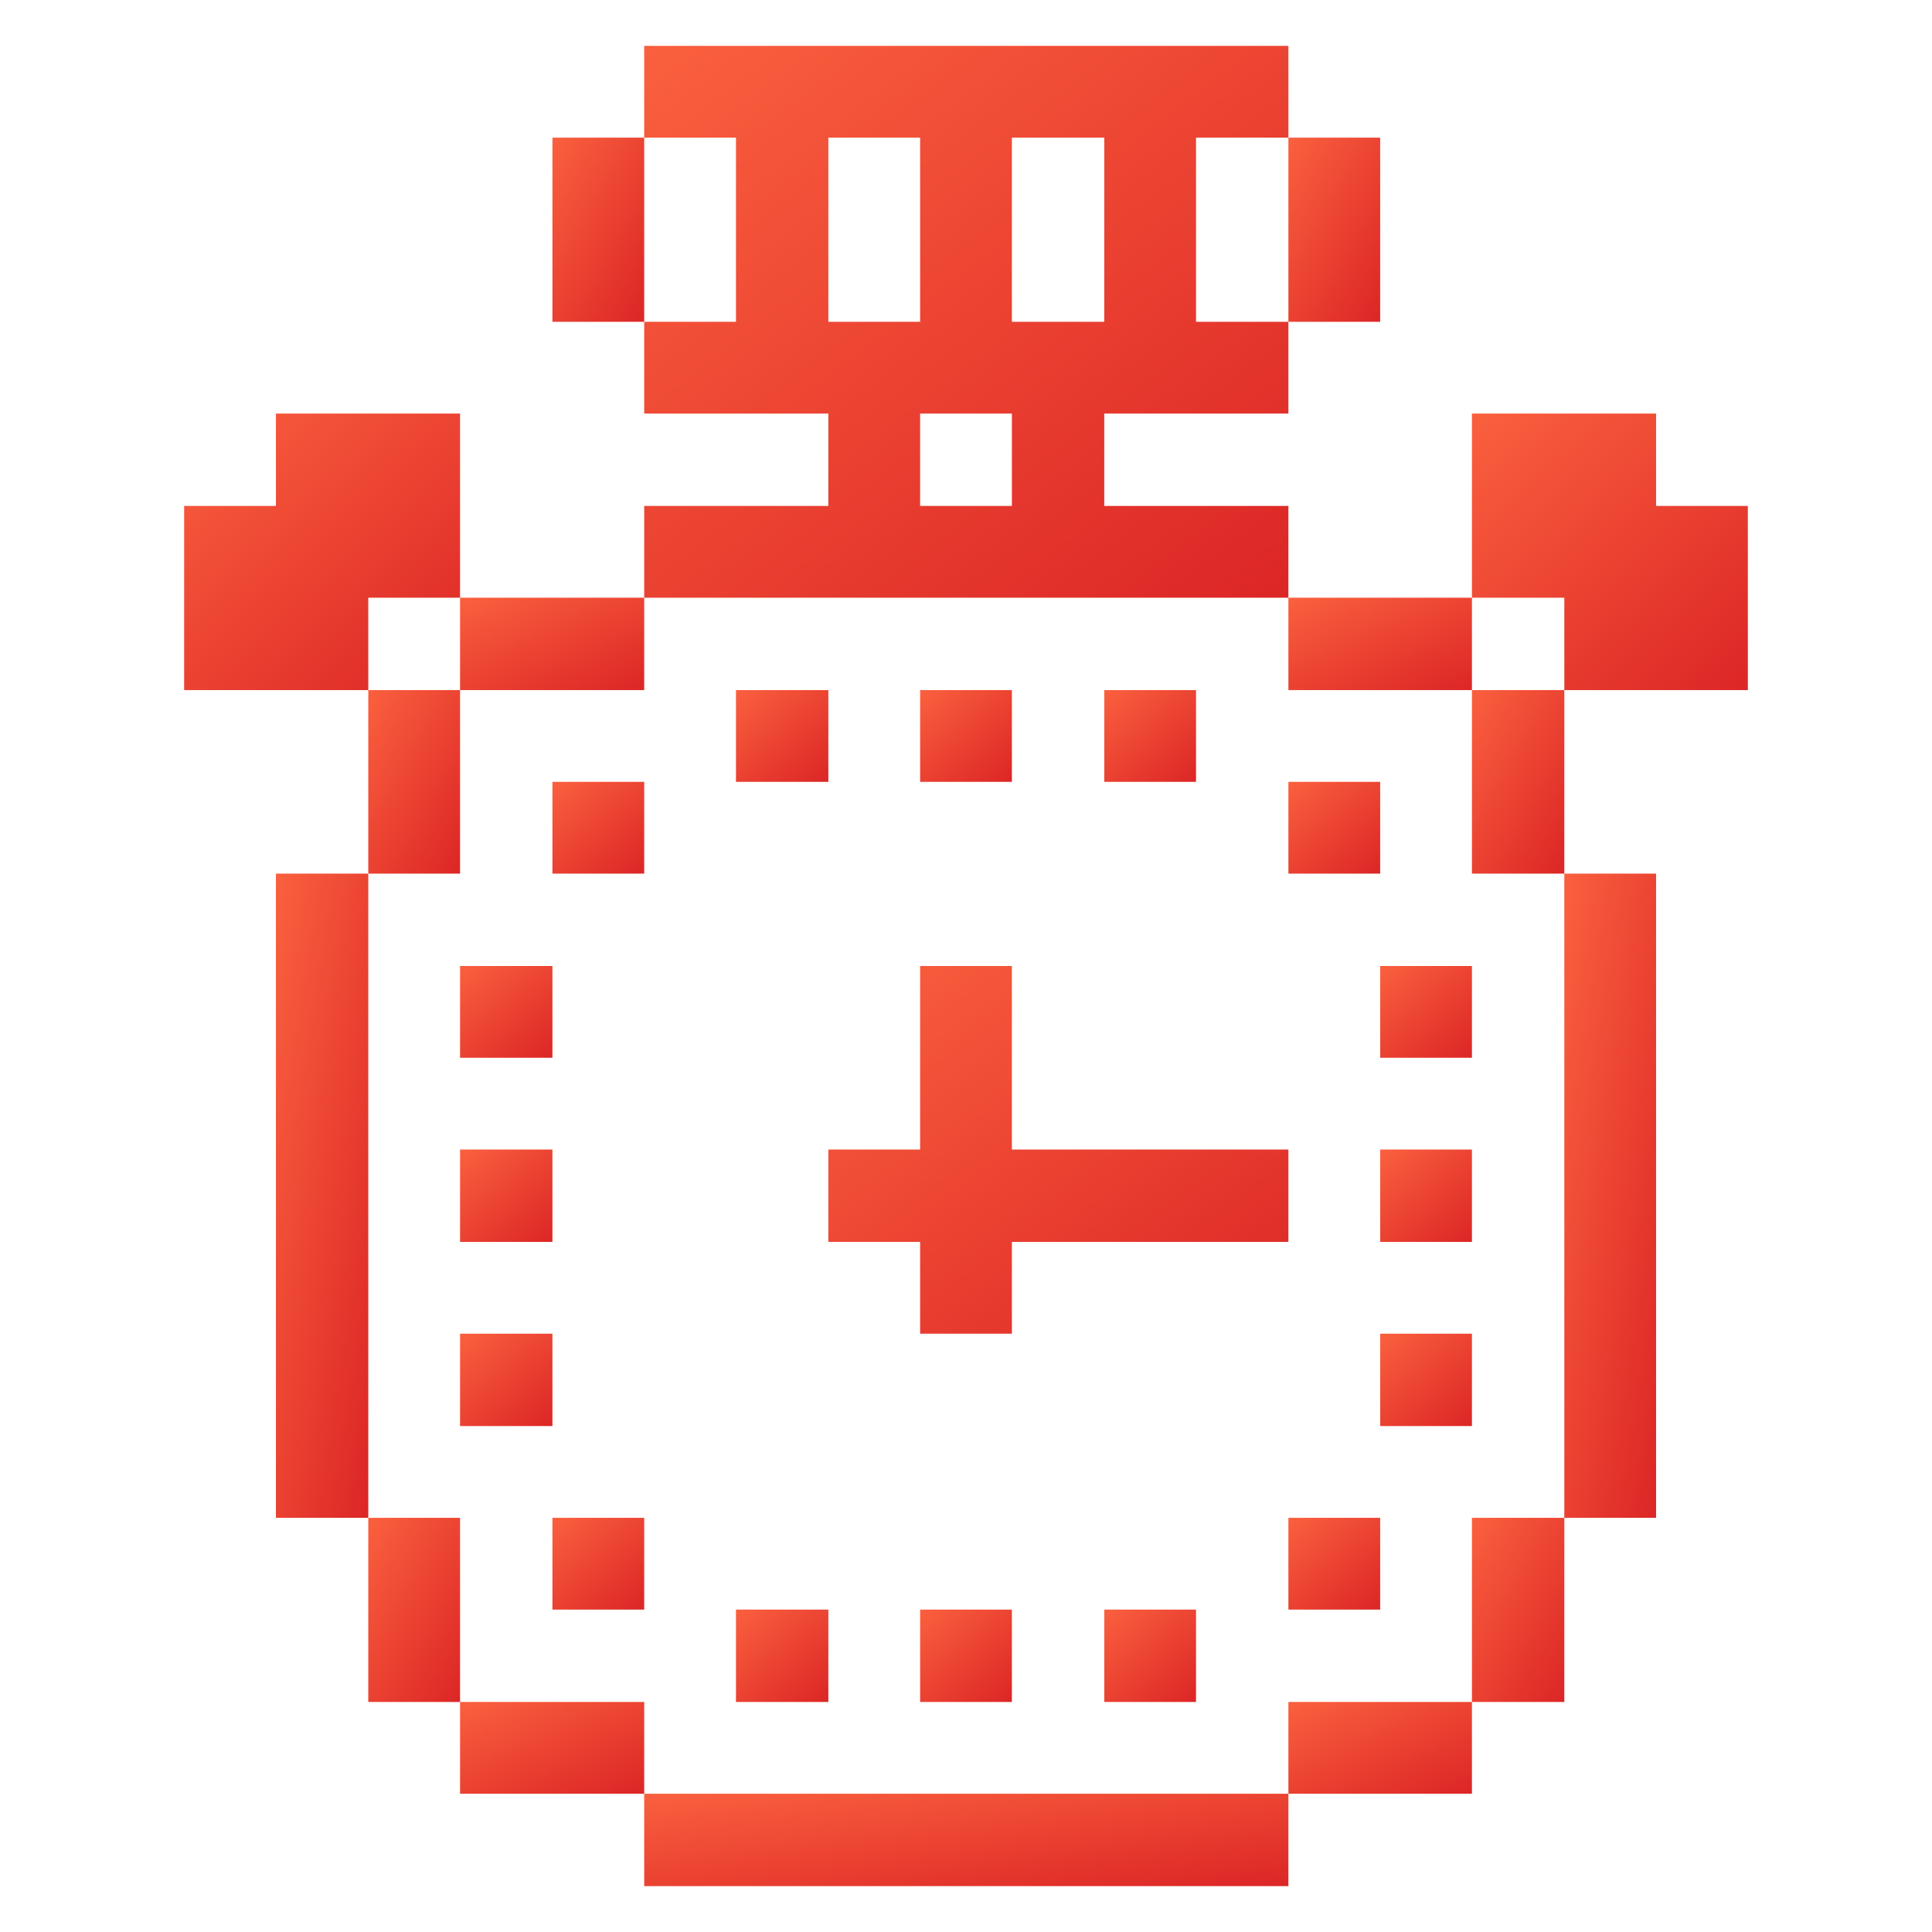 <svg width="48" height="48" viewBox="0 0 48 48" fill="none" xmlns="http://www.w3.org/2000/svg">
<path d="M38.865 17.145H43.425V12.57H41.145V10.275H36.57V14.85H38.865V17.145Z" fill="url(#paint0_linear_328_7269)"/>
<path d="M38.865 21.705H41.145V37.71H38.865V21.705Z" fill="url(#paint1_linear_328_7269)"/>
<path d="M36.57 37.71H38.865V42.285H36.57V37.71Z" fill="url(#paint2_linear_328_7269)"/>
<path d="M36.57 17.145H38.865V21.705H36.57V17.145Z" fill="url(#paint3_linear_328_7269)"/>
<path d="M34.29 33.135H36.57V35.43H34.29V33.135Z" fill="url(#paint4_linear_328_7269)"/>
<path d="M34.29 28.56H36.57V30.855H34.29V28.56Z" fill="url(#paint5_linear_328_7269)"/>
<path d="M34.29 24H36.57V26.28H34.29V24Z" fill="url(#paint6_linear_328_7269)"/>
<path d="M32.01 42.285H36.57V44.565H32.01V42.285Z" fill="url(#paint7_linear_328_7269)"/>
<path d="M32.01 37.71H34.29V39.99H32.01V37.71Z" fill="url(#paint8_linear_328_7269)"/>
<path d="M32.01 19.425H34.29V21.705H32.01V19.425Z" fill="url(#paint9_linear_328_7269)"/>
<path d="M32.01 14.85H36.57V17.145H32.01V14.85Z" fill="url(#paint10_linear_328_7269)"/>
<path d="M32.01 3.42H34.29V7.995H32.01V3.42Z" fill="url(#paint11_linear_328_7269)"/>
<path d="M20.58 30.855H22.86V33.135H25.14V30.855H32.01V28.56H25.14V24H22.86V28.56H20.58V30.855Z" fill="url(#paint12_linear_328_7269)"/>
<path d="M16.005 44.565H32.01V46.86H16.005V44.565Z" fill="url(#paint13_linear_328_7269)"/>
<path d="M27.435 39.99H29.715V42.285H27.435V39.99Z" fill="url(#paint14_linear_328_7269)"/>
<path d="M27.435 17.145H29.715V19.425H27.435V17.145Z" fill="url(#paint15_linear_328_7269)"/>
<path d="M22.86 39.99H25.14V42.285H22.86V39.99Z" fill="url(#paint16_linear_328_7269)"/>
<path d="M22.86 17.145H25.14V19.425H22.86V17.145Z" fill="url(#paint17_linear_328_7269)"/>
<path d="M18.285 39.99H20.58V42.285H18.285V39.99Z" fill="url(#paint18_linear_328_7269)"/>
<path d="M18.285 17.145H20.58V19.425H18.285V17.145Z" fill="url(#paint19_linear_328_7269)"/>
<path d="M32.01 14.85V12.57H27.435V10.275H32.01V7.995H29.715V3.42H32.01V1.14H16.005V3.42H18.285V7.995H16.005V10.275H20.58V12.57H16.005V14.85H32.01ZM25.14 3.42H27.435V7.995H25.14V3.42ZM25.14 12.57H22.86V10.275H25.14V12.57ZM20.58 3.42H22.86V7.995H20.58V3.42Z" fill="url(#paint20_linear_328_7269)"/>
<path d="M11.43 42.285H16.005V44.565H11.43V42.285Z" fill="url(#paint21_linear_328_7269)"/>
<path d="M13.725 37.71H16.005V39.99H13.725V37.71Z" fill="url(#paint22_linear_328_7269)"/>
<path d="M13.725 19.425H16.005V21.705H13.725V19.425Z" fill="url(#paint23_linear_328_7269)"/>
<path d="M13.725 3.42H16.005V7.995H13.725V3.42Z" fill="url(#paint24_linear_328_7269)"/>
<path d="M11.43 33.135H13.725V35.43H11.43V33.135Z" fill="url(#paint25_linear_328_7269)"/>
<path d="M11.43 28.56H13.725V30.855H11.43V28.56Z" fill="url(#paint26_linear_328_7269)"/>
<path d="M11.43 24H13.725V26.28H11.43V24Z" fill="url(#paint27_linear_328_7269)"/>
<path d="M11.43 14.85H16.005V17.145H11.43V14.85Z" fill="url(#paint28_linear_328_7269)"/>
<path d="M9.15 37.71H11.43V42.285H9.15V37.71Z" fill="url(#paint29_linear_328_7269)"/>
<path d="M9.15 17.145H11.43V21.705H9.15V17.145Z" fill="url(#paint30_linear_328_7269)"/>
<path d="M6.855 10.275V12.57H4.575V17.145H9.15V14.85H11.43V10.275H6.855Z" fill="url(#paint31_linear_328_7269)"/>
<path d="M6.855 21.705H9.15V37.71H6.855V21.705Z" fill="url(#paint32_linear_328_7269)"/>
<defs>
<linearGradient id="paint0_linear_328_7269" x1="43.425" y1="17.145" x2="36.944" y2="9.939" gradientUnits="userSpaceOnUse">
<stop stop-color="#DC2626"/>
<stop offset="1" stop-color="#FA603E"/>
</linearGradient>
<linearGradient id="paint1_linear_328_7269" x1="41.145" y1="37.71" x2="36.443" y2="36.963" gradientUnits="userSpaceOnUse">
<stop stop-color="#DC2626"/>
<stop offset="1" stop-color="#FA603E"/>
</linearGradient>
<linearGradient id="paint2_linear_328_7269" x1="38.865" y1="42.285" x2="35.168" y2="40.218" gradientUnits="userSpaceOnUse">
<stop stop-color="#DC2626"/>
<stop offset="1" stop-color="#FA603E"/>
</linearGradient>
<linearGradient id="paint3_linear_328_7269" x1="38.865" y1="21.705" x2="35.174" y2="19.635" gradientUnits="userSpaceOnUse">
<stop stop-color="#DC2626"/>
<stop offset="1" stop-color="#FA603E"/>
</linearGradient>
<linearGradient id="paint4_linear_328_7269" x1="36.57" y1="35.43" x2="34.404" y2="33.032" gradientUnits="userSpaceOnUse">
<stop stop-color="#DC2626"/>
<stop offset="1" stop-color="#FA603E"/>
</linearGradient>
<linearGradient id="paint5_linear_328_7269" x1="36.57" y1="30.855" x2="34.404" y2="28.457" gradientUnits="userSpaceOnUse">
<stop stop-color="#DC2626"/>
<stop offset="1" stop-color="#FA603E"/>
</linearGradient>
<linearGradient id="paint6_linear_328_7269" x1="36.57" y1="26.28" x2="34.42" y2="23.884" gradientUnits="userSpaceOnUse">
<stop stop-color="#DC2626"/>
<stop offset="1" stop-color="#FA603E"/>
</linearGradient>
<linearGradient id="paint7_linear_328_7269" x1="36.57" y1="44.565" x2="34.954" y2="40.964" gradientUnits="userSpaceOnUse">
<stop stop-color="#DC2626"/>
<stop offset="1" stop-color="#FA603E"/>
</linearGradient>
<linearGradient id="paint8_linear_328_7269" x1="34.29" y1="39.99" x2="32.14" y2="37.594" gradientUnits="userSpaceOnUse">
<stop stop-color="#DC2626"/>
<stop offset="1" stop-color="#FA603E"/>
</linearGradient>
<linearGradient id="paint9_linear_328_7269" x1="34.29" y1="21.705" x2="32.14" y2="19.308" gradientUnits="userSpaceOnUse">
<stop stop-color="#DC2626"/>
<stop offset="1" stop-color="#FA603E"/>
</linearGradient>
<linearGradient id="paint10_linear_328_7269" x1="36.57" y1="17.145" x2="34.937" y2="13.528" gradientUnits="userSpaceOnUse">
<stop stop-color="#DC2626"/>
<stop offset="1" stop-color="#FA603E"/>
</linearGradient>
<linearGradient id="paint11_linear_328_7269" x1="34.29" y1="7.995" x2="30.606" y2="5.949" gradientUnits="userSpaceOnUse">
<stop stop-color="#DC2626"/>
<stop offset="1" stop-color="#FA603E"/>
</linearGradient>
<linearGradient id="paint12_linear_328_7269" x1="32.01" y1="33.135" x2="23.801" y2="21.69" gradientUnits="userSpaceOnUse">
<stop stop-color="#DC2626"/>
<stop offset="1" stop-color="#FA603E"/>
</linearGradient>
<linearGradient id="paint13_linear_328_7269" x1="32.01" y1="46.86" x2="31.459" y2="42.576" gradientUnits="userSpaceOnUse">
<stop stop-color="#DC2626"/>
<stop offset="1" stop-color="#FA603E"/>
</linearGradient>
<linearGradient id="paint14_linear_328_7269" x1="29.715" y1="42.285" x2="27.549" y2="39.887" gradientUnits="userSpaceOnUse">
<stop stop-color="#DC2626"/>
<stop offset="1" stop-color="#FA603E"/>
</linearGradient>
<linearGradient id="paint15_linear_328_7269" x1="29.715" y1="19.425" x2="27.565" y2="17.029" gradientUnits="userSpaceOnUse">
<stop stop-color="#DC2626"/>
<stop offset="1" stop-color="#FA603E"/>
</linearGradient>
<linearGradient id="paint16_linear_328_7269" x1="25.14" y1="42.285" x2="22.974" y2="39.887" gradientUnits="userSpaceOnUse">
<stop stop-color="#DC2626"/>
<stop offset="1" stop-color="#FA603E"/>
</linearGradient>
<linearGradient id="paint17_linear_328_7269" x1="25.14" y1="19.425" x2="22.989" y2="17.029" gradientUnits="userSpaceOnUse">
<stop stop-color="#DC2626"/>
<stop offset="1" stop-color="#FA603E"/>
</linearGradient>
<linearGradient id="paint18_linear_328_7269" x1="20.58" y1="42.285" x2="18.415" y2="39.873" gradientUnits="userSpaceOnUse">
<stop stop-color="#DC2626"/>
<stop offset="1" stop-color="#FA603E"/>
</linearGradient>
<linearGradient id="paint19_linear_328_7269" x1="20.58" y1="19.425" x2="18.431" y2="17.015" gradientUnits="userSpaceOnUse">
<stop stop-color="#DC2626"/>
<stop offset="1" stop-color="#FA603E"/>
</linearGradient>
<linearGradient id="paint20_linear_328_7269" x1="32.01" y1="14.85" x2="19.441" y2="-1.501" gradientUnits="userSpaceOnUse">
<stop stop-color="#DC2626"/>
<stop offset="1" stop-color="#FA603E"/>
</linearGradient>
<linearGradient id="paint21_linear_328_7269" x1="16.005" y1="44.565" x2="14.393" y2="40.96" gradientUnits="userSpaceOnUse">
<stop stop-color="#DC2626"/>
<stop offset="1" stop-color="#FA603E"/>
</linearGradient>
<linearGradient id="paint22_linear_328_7269" x1="16.005" y1="39.99" x2="13.854" y2="37.594" gradientUnits="userSpaceOnUse">
<stop stop-color="#DC2626"/>
<stop offset="1" stop-color="#FA603E"/>
</linearGradient>
<linearGradient id="paint23_linear_328_7269" x1="16.005" y1="21.705" x2="13.854" y2="19.308" gradientUnits="userSpaceOnUse">
<stop stop-color="#DC2626"/>
<stop offset="1" stop-color="#FA603E"/>
</linearGradient>
<linearGradient id="paint24_linear_328_7269" x1="16.005" y1="7.995" x2="12.32" y2="5.949" gradientUnits="userSpaceOnUse">
<stop stop-color="#DC2626"/>
<stop offset="1" stop-color="#FA603E"/>
</linearGradient>
<linearGradient id="paint25_linear_328_7269" x1="13.725" y1="35.43" x2="11.56" y2="33.018" gradientUnits="userSpaceOnUse">
<stop stop-color="#DC2626"/>
<stop offset="1" stop-color="#FA603E"/>
</linearGradient>
<linearGradient id="paint26_linear_328_7269" x1="13.725" y1="30.855" x2="11.56" y2="28.443" gradientUnits="userSpaceOnUse">
<stop stop-color="#DC2626"/>
<stop offset="1" stop-color="#FA603E"/>
</linearGradient>
<linearGradient id="paint27_linear_328_7269" x1="13.725" y1="26.28" x2="11.576" y2="23.87" gradientUnits="userSpaceOnUse">
<stop stop-color="#DC2626"/>
<stop offset="1" stop-color="#FA603E"/>
</linearGradient>
<linearGradient id="paint28_linear_328_7269" x1="16.005" y1="17.145" x2="14.375" y2="13.524" gradientUnits="userSpaceOnUse">
<stop stop-color="#DC2626"/>
<stop offset="1" stop-color="#FA603E"/>
</linearGradient>
<linearGradient id="paint29_linear_328_7269" x1="11.43" y1="42.285" x2="7.745" y2="40.239" gradientUnits="userSpaceOnUse">
<stop stop-color="#DC2626"/>
<stop offset="1" stop-color="#FA603E"/>
</linearGradient>
<linearGradient id="paint30_linear_328_7269" x1="11.43" y1="21.705" x2="7.751" y2="19.655" gradientUnits="userSpaceOnUse">
<stop stop-color="#DC2626"/>
<stop offset="1" stop-color="#FA603E"/>
</linearGradient>
<linearGradient id="paint31_linear_328_7269" x1="11.43" y1="17.145" x2="4.949" y2="9.939" gradientUnits="userSpaceOnUse">
<stop stop-color="#DC2626"/>
<stop offset="1" stop-color="#FA603E"/>
</linearGradient>
<linearGradient id="paint32_linear_328_7269" x1="9.15" y1="37.71" x2="4.418" y2="36.954" gradientUnits="userSpaceOnUse">
<stop stop-color="#DC2626"/>
<stop offset="1" stop-color="#FA603E"/>
</linearGradient>
</defs>
</svg>
